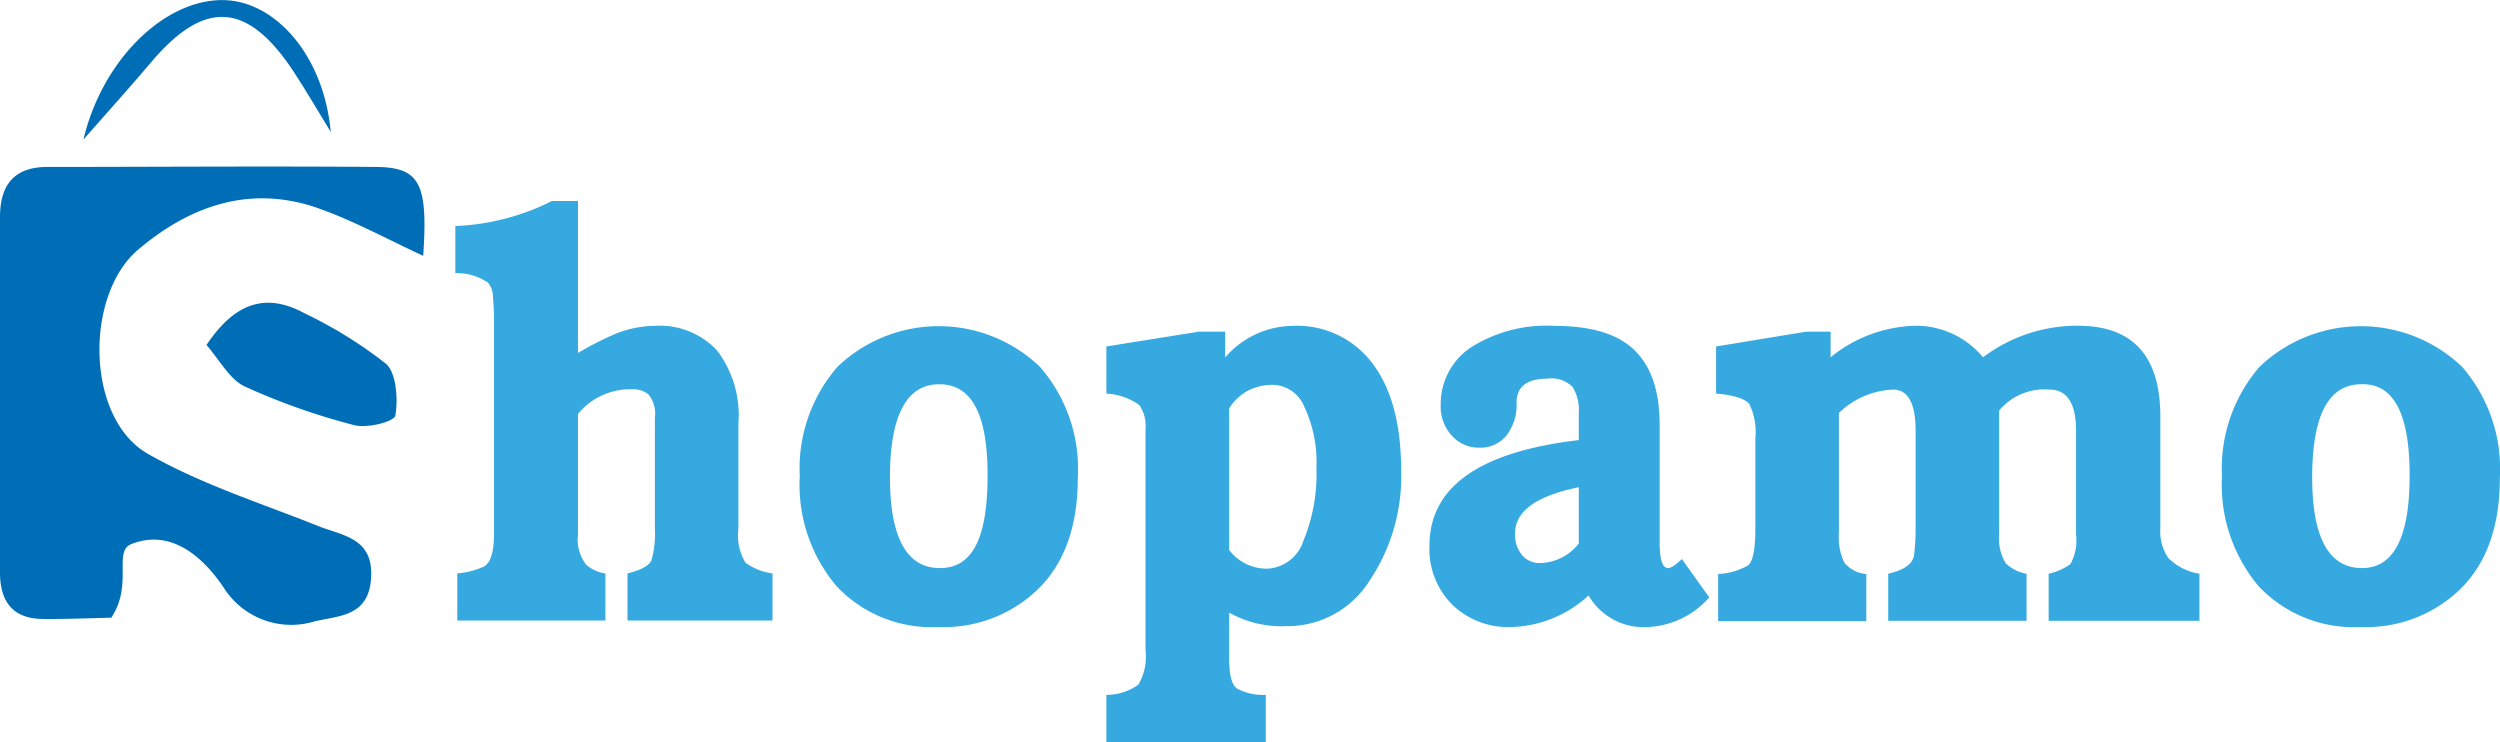 <svg id="Calque_1" data-name="Calque 1" xmlns="http://www.w3.org/2000/svg" viewBox="0 0 168.77 50.11"><defs><style>.cls-1{fill:#006eb7;}.cls-2{fill:#36a9e1;}</style></defs><path class="cls-1" d="M321.93,255.13c-.35,0-3.66.12-4.76.08-1.84-.06-2.75-1.12-2.75-3.13q0-12,0-24c0-2.38,1.16-3.38,3.2-3.38,7.37,0,14.74-.06,22.1,0,3.06,0,3.6,1.11,3.27,6-2.38-1.1-4.66-2.35-7.05-3.2-4.49-1.59-8.56-.29-12.19,2.78s-3.55,11.4.66,13.79c3.61,2.06,7.61,3.32,11.46,4.86,1.67.67,3.79.79,3.6,3.56-.18,2.54-2.12,2.5-3.79,2.88a5.39,5.39,0,0,1-6.17-2.29c-1.59-2.35-3.73-3.88-6.17-2.94C322,250.6,323.45,252.86,321.93,255.13Z" transform="translate(-314.42 -213.43)"/><path class="cls-1" d="M328.36,236.72c2-3,4.14-3.5,6.66-2.12a29.48,29.48,0,0,1,5.46,3.39c.69.6.82,2.37.63,3.49-.08.42-1.9.88-2.78.65a44.63,44.63,0,0,1-7.43-2.63C329.9,239,329.23,237.72,328.36,236.72Z" transform="translate(-314.42 -213.43)"/><path class="cls-1" d="M320.05,222.85c1.31-5.52,5.64-9.58,9.59-9.41,3.44.14,6.65,3.8,7.11,8.9-.84-1.37-1.64-2.75-2.51-4.08-3.11-4.71-6-4.89-9.59-.66C323.25,219.26,321.79,220.87,320.05,222.85Z" transform="translate(-314.42 -213.43)"/><path class="cls-2" d="M345.16,231.87v-3.18a15.94,15.94,0,0,0,6.52-1.69h1.76v10.26a19.91,19.91,0,0,1,2.25-1.17,7.14,7.14,0,0,1,2.92-.66,5.28,5.28,0,0,1,4.21,1.65,7.23,7.23,0,0,1,1.45,4.92v7.1a3.57,3.57,0,0,0,.48,2.32,4,4,0,0,0,1.82.72v3.18h-9.79v-3.18c.92-.23,1.46-.52,1.62-.89a6.67,6.67,0,0,0,.23-2.15v-7.47a2.08,2.08,0,0,0-.42-1.56,1.6,1.6,0,0,0-1.1-.36,4.57,4.57,0,0,0-3.67,1.66v8.13a2.78,2.78,0,0,0,.55,2.05,2.43,2.43,0,0,0,1.3.59v3.18h-10v-3.18a5.53,5.53,0,0,0,1.75-.44c.49-.22.73-1,.73-2.22V235.22a16.94,16.94,0,0,0-.07-1.71,1.53,1.53,0,0,0-.34-1A3.71,3.71,0,0,0,345.16,231.87Z" transform="translate(-314.42 -213.43)"/><path class="cls-2" d="M368.41,245.57a10.45,10.45,0,0,1,2.55-7.38,9.88,9.88,0,0,1,13.66,0,10.48,10.48,0,0,1,2.56,7.5q0,4.82-2.61,7.44a9.15,9.15,0,0,1-6.78,2.63,8.84,8.84,0,0,1-6.88-2.74A10.6,10.6,0,0,1,368.41,245.57Zm6.09.06c0,4.1,1.13,6.15,3.37,6.15s3.22-2.09,3.22-6.26-1.09-6.15-3.27-6.15S374.5,241.46,374.5,245.63Z" transform="translate(-314.42 -213.43)"/><path class="cls-2" d="M397.13,237.56a6.09,6.09,0,0,1,4.51-2.13A6.36,6.36,0,0,1,407.1,238c1.28,1.71,1.91,4.12,1.91,7.23a12.62,12.62,0,0,1-2.14,7.41,6.54,6.54,0,0,1-5.61,3.06,7.26,7.26,0,0,1-3.86-.91v3.12c0,1.08.17,1.74.52,2a3.8,3.8,0,0,0,1.95.43v3.18H389.11v-3.18a3.75,3.75,0,0,0,2.15-.68,3.71,3.71,0,0,0,.49-2.36V242.43a2.51,2.51,0,0,0-.41-1.65,4.2,4.2,0,0,0-2.23-.78v-3.18l6.24-1h1.78Zm.27,13a3.18,3.18,0,0,0,2.57,1.26,2.7,2.7,0,0,0,2.44-1.88,11.74,11.74,0,0,0,.88-4.92,8.77,8.77,0,0,0-.81-4.11,2.36,2.36,0,0,0-2.05-1.5,3.68,3.68,0,0,0-1.78.4A3.44,3.44,0,0,0,397.4,241Z" transform="translate(-314.42 -213.43)"/><path class="cls-2" d="M421,243.14v-1.81a3,3,0,0,0-.41-1.77,2,2,0,0,0-1.68-.57c-1.41,0-2.11.54-2.11,1.63a3.35,3.35,0,0,1-.67,2.19,2.24,2.24,0,0,1-1.88.84,2.41,2.41,0,0,1-1.81-.8,2.89,2.89,0,0,1-.76-2.09,4.58,4.58,0,0,1,2-3.85,9.49,9.49,0,0,1,5.68-1.48c2.48,0,4.27.54,5.4,1.64s1.7,2.76,1.7,5.06v7.92c0,1.15.19,1.73.57,1.73.19,0,.5-.2.93-.61l1.85,2.59a5.87,5.87,0,0,1-4.15,2,4.29,4.29,0,0,1-4-2.13,8,8,0,0,1-5.25,2.13,5.43,5.43,0,0,1-3.94-1.5,5.3,5.3,0,0,1-1.55-4Q410.93,244.32,421,243.14Zm0,3.18q-4.31.88-4.3,3.12a2.13,2.13,0,0,0,.47,1.46,1.5,1.5,0,0,0,1.16.54,3.39,3.39,0,0,0,2.67-1.32Z" transform="translate(-314.42 -213.43)"/><path class="cls-2" d="M430.27,240v-3.18l6.09-1H438v1.73a9.4,9.4,0,0,1,5.82-2.13,5.89,5.89,0,0,1,4.47,2.13,10.55,10.55,0,0,1,6.41-2.13q5.57,0,5.56,6.15v7.52a3.21,3.21,0,0,0,.53,2,3.77,3.77,0,0,0,2.11,1.07v3.18H452.72v-3.18a3.93,3.93,0,0,0,1.47-.65,3.29,3.29,0,0,0,.38-2v-7c0-1.85-.6-2.78-1.8-2.78a4,4,0,0,0-3.39,1.41v8.3a3.29,3.29,0,0,0,.43,2,2.6,2.6,0,0,0,1.42.72v3.18h-9.34v-3.18c1.1-.25,1.68-.68,1.75-1.29a15.41,15.41,0,0,0,.1-1.75v-6.61c0-1.85-.51-2.78-1.52-2.78a5.56,5.56,0,0,0-3.66,1.58v8.09a4,4,0,0,0,.36,2,2.11,2.11,0,0,0,1.49.78v3.18h-10v-3.18a4.52,4.52,0,0,0,2-.57c.34-.25.51-1.08.51-2.47V243a4.28,4.28,0,0,0-.41-2.3C432.22,240.35,431.48,240.1,430.27,240Z" transform="translate(-314.42 -213.43)"/><path class="cls-2" d="M464.42,245.57a10.49,10.49,0,0,1,2.54-7.38,9.9,9.9,0,0,1,13.67,0,10.52,10.52,0,0,1,2.55,7.5c0,3.21-.86,5.69-2.6,7.44a9.15,9.15,0,0,1-6.79,2.63,8.85,8.85,0,0,1-6.88-2.74A10.65,10.65,0,0,1,464.42,245.57Zm6.09.06q0,6.15,3.37,6.15,3.21,0,3.21-6.26t-3.26-6.15Q470.52,239.37,470.51,245.63Z" transform="translate(-314.42 -213.43)"/></svg>
